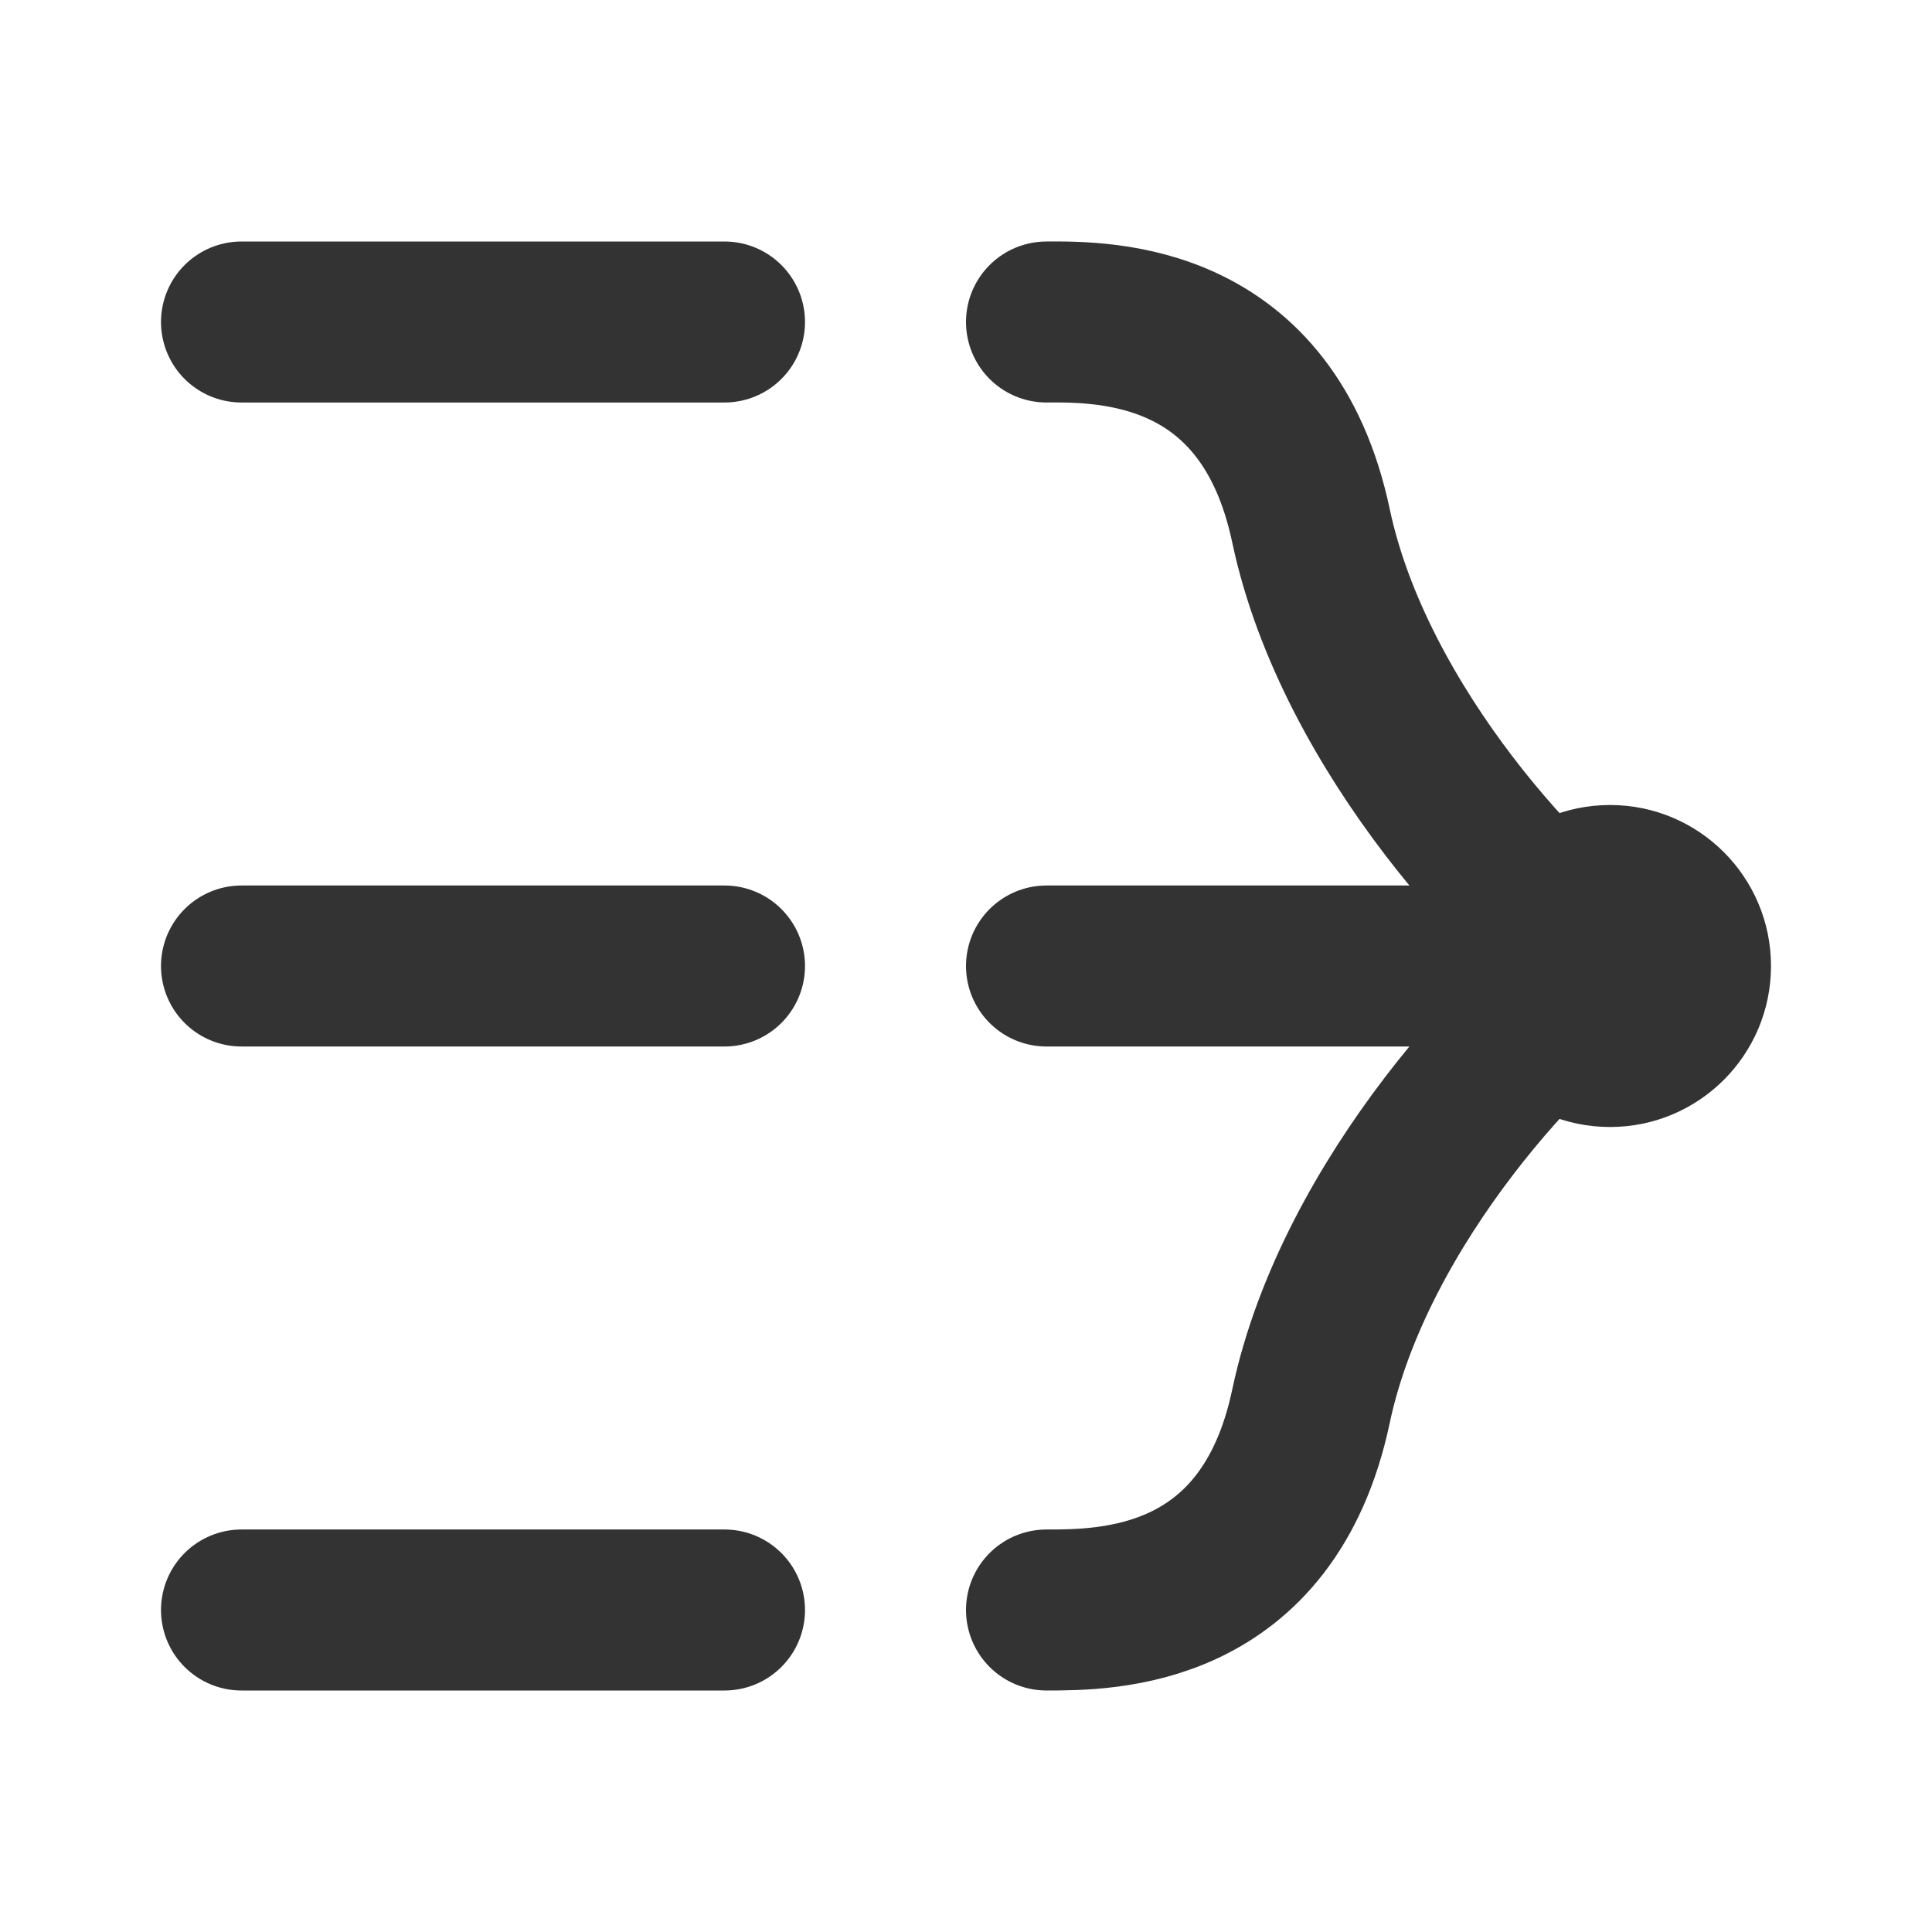 <?xml version="1.0" encoding="UTF-8"?><svg width="48" height="48" viewBox="0 0 48 48" fill="none" xmlns="http://www.w3.org/2000/svg"><path d="M26 8C27.5 7.988 31.5 7.999 32.571 13.062C33.654 18.179 38.143 22.848 40 24" stroke="#333" stroke-width="4" stroke-linecap="round" stroke-linejoin="miter"/><path d="M26 40C27.5 40 31.5 40.001 32.571 34.938C33.654 29.821 38.143 25.152 40 24" stroke="#333" stroke-width="4" stroke-linecap="round" stroke-linejoin="miter"/><circle r="4" transform="matrix(-1 0 0 1 40 24)" fill="#333"/><path d="M40 24L26 24" stroke="#333" stroke-width="4" stroke-linecap="round" stroke-linejoin="miter"/><path d="M18 24H6" stroke="#333" stroke-width="4" stroke-linecap="round" stroke-linejoin="miter"/><path d="M18 8H6" stroke="#333" stroke-width="4" stroke-linecap="round" stroke-linejoin="miter"/><path d="M18 40H6" stroke="#333" stroke-width="4" stroke-linecap="round" stroke-linejoin="miter"/></svg>